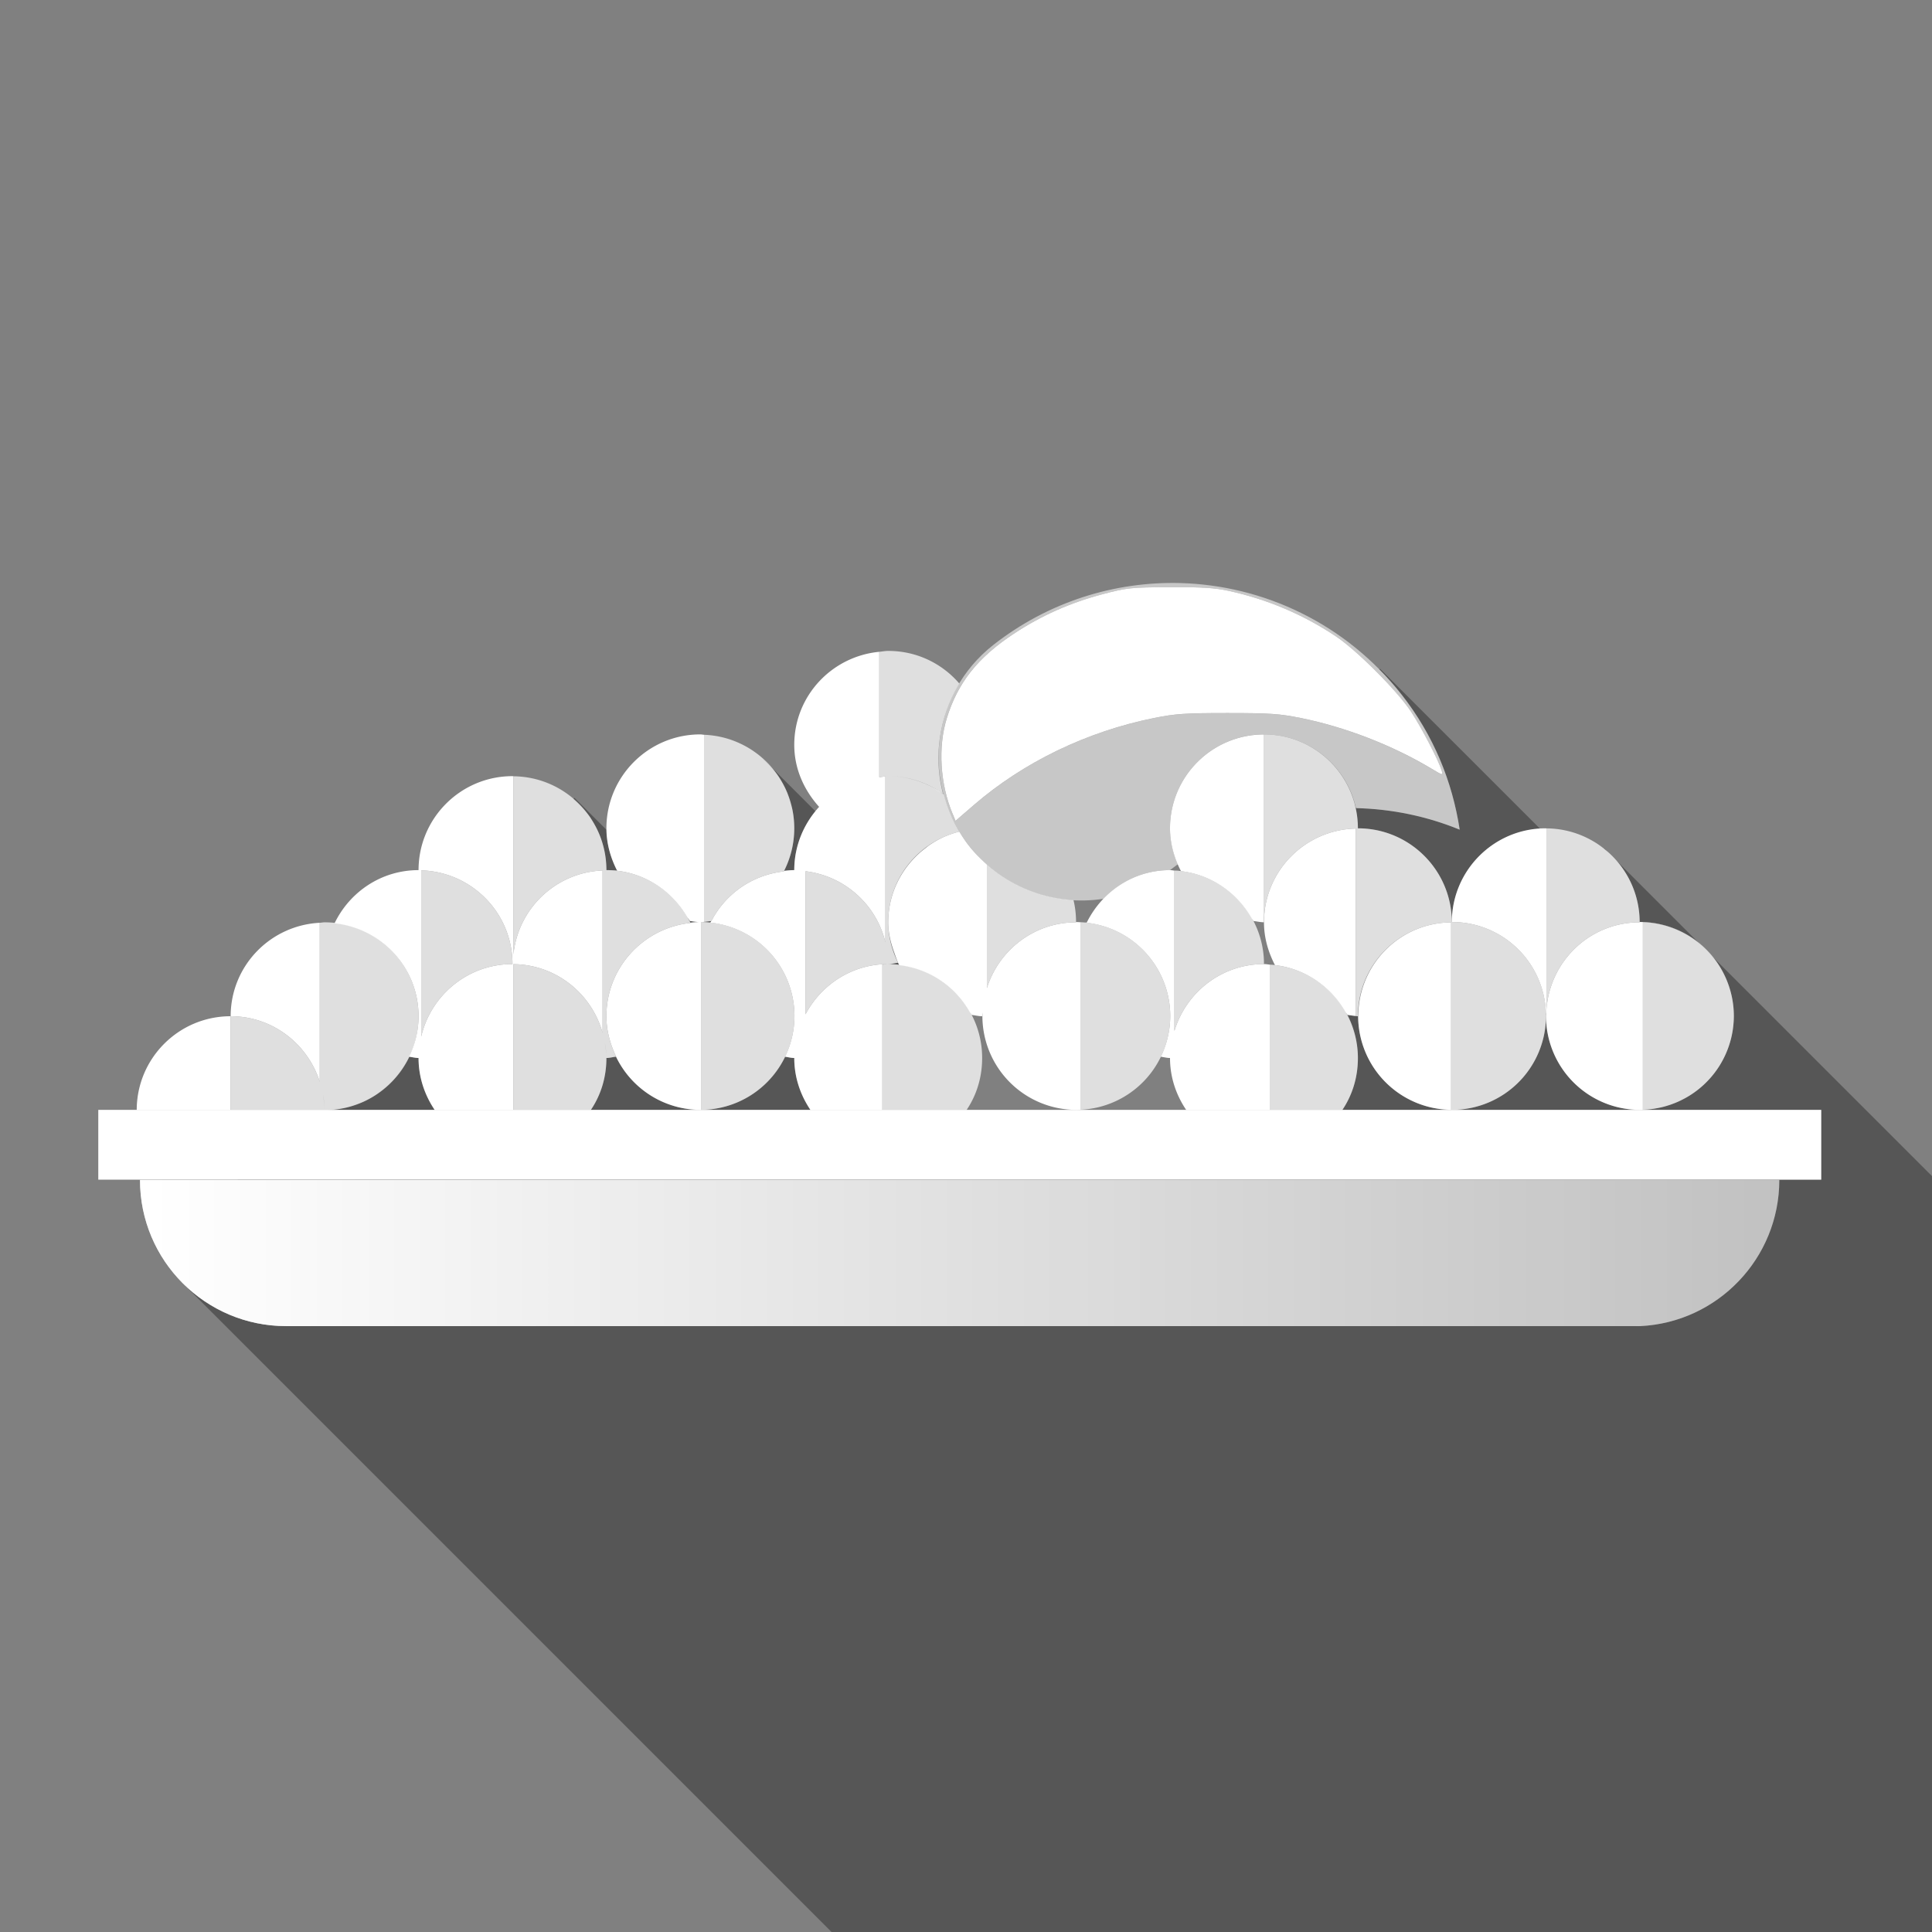 <?xml version="1.0" encoding="UTF-8" standalone="no"?>
<!-- Created with Inkscape (http://www.inkscape.org/) -->

<svg
   xmlns:dc="http://purl.org/dc/elements/1.1/"
   xmlns:cc="http://creativecommons.org/ns#"
   xmlns:rdf="http://www.w3.org/1999/02/22-rdf-syntax-ns#"
   xmlns:svg="http://www.w3.org/2000/svg"
   xmlns="http://www.w3.org/2000/svg"
   xmlns:xlink="http://www.w3.org/1999/xlink"
   xmlns:sodipodi="http://sodipodi.sourceforge.net/DTD/sodipodi-0.dtd"
   xmlns:inkscape="http://www.inkscape.org/namespaces/inkscape"
   width="64"
   height="64"
   id="svg4684"
   version="1.1"
   inkscape:version="0.91 r13725"
   viewBox="0 0 64 64"
   sodipodi:docname="garniture.svg">
  <rect x="0" y="0" width="64" height="64" fill="#808080" stroke="none"/>
  <defs
     id="defs4686">
    <linearGradient
       inkscape:collect="always"
       id="linearGradient4502">
      <stop
         style="stop-color:#ffffff;stop-opacity:1;"
         offset="0"
         id="stop4504" />
      <stop
         style="stop-color:#ffffff;stop-opacity:0;"
         offset="1"
         id="stop4506" />
    </linearGradient>
    <inkscape:path-effect
       effect="spiro"
       id="path-effect3941-8"
       is_visible="true" />
    <linearGradient
       inkscape:collect="always"
       xlink:href="#linearGradient4502"
       id="linearGradient4508"
       x1="4.637"
       y1="41.509"
       x2="58.942"
       y2="41.509"
       gradientUnits="userSpaceOnUse" />
  </defs>
  <sodipodi:namedview
     id="base"
     pagecolor="#ffffff"
     bordercolor="#666666"
     borderopacity="1.0"
     inkscape:pageopacity="0.0"
     inkscape:pageshadow="2"
     inkscape:zoom="4.9095167"
     inkscape:cx="42.39425"
     inkscape:cy="36.033773"
     inkscape:current-layer="layer1"
     showgrid="true"
     inkscape:document-units="px"
     inkscape:grid-bbox="true"
     inkscape:snap-page="true"
     inkscape:object-nodes="true"
     inkscape:object-paths="true"
     inkscape:snap-bbox="true"
     inkscape:bbox-nodes="true"
     inkscape:snap-object-midpoints="true"
     inkscape:snap-global="true"
     showguides="true"
     inkscape:window-width="1470"
     inkscape:window-height="841"
     inkscape:window-x="-8"
     inkscape:window-y="-8"
     inkscape:window-maximized="1"
     inkscape:snap-nodes="true" />
  <g
     id="layer1"
     inkscape:label="Layer 1"
     inkscape:groupmode="layer">
    <path
       style="opacity:0.332;fill:#000000;fill-opacity:1;stroke:none;stroke-width:0.692;stroke-linecap:round;stroke-linejoin:round;stroke-miterlimit:4;stroke-dasharray:none;stroke-dashoffset:0;stroke-opacity:1"
       d="M 39.082 19.314 C 39.405 19.323 39.727 19.35 40.047 19.391 C 39.727 19.35 39.405 19.323 39.082 19.314 z M 40.412 19.451 C 40.615 19.485 40.817 19.52 41.018 19.566 C 40.817 19.52 40.615 19.485 40.412 19.451 z M 41.383 19.664 C 41.585 19.72 41.787 19.779 41.986 19.848 C 41.787 19.779 41.586 19.72 41.383 19.664 z M 42.334 19.979 C 42.522 20.052 42.709 20.131 42.893 20.217 C 42.708 20.131 42.523 20.052 42.334 19.979 z M 43.26 20.395 C 43.434 20.485 43.604 20.582 43.773 20.684 C 43.604 20.583 43.434 20.485 43.26 20.395 z M 44.127 20.898 C 44.299 21.012 44.465 21.137 44.631 21.262 C 44.465 21.137 44.299 21.012 44.127 20.898 z M 44.949 21.5 C 45.162 21.675 45.365 21.864 45.564 22.059 C 45.365 21.864 45.162 21.674 44.949 21.5 z M 45.713 22.152 L 45.691 22.174 C 45.95 22.435 46.197 22.714 46.43 23.01 C 47.493 24.364 48.112 25.896 48.354 27.484 C 47.257 27.035 46.095 26.797 44.918 26.77 C 44.905 26.712 44.879 26.66 44.863 26.604 C 44.938 26.87 44.982 27.149 44.982 27.439 C 46.698 27.439 48.088 28.829 48.094 30.543 C 48.099 28.893 49.392 27.555 51.02 27.457 L 45.713 22.152 z M 23.322 24.34 C 23.535 24.348 23.74 24.384 23.939 24.434 C 23.741 24.383 23.536 24.348 23.322 24.34 z M 24.191 24.518 C 24.293 24.553 24.392 24.592 24.488 24.637 C 24.392 24.591 24.293 24.553 24.191 24.518 z M 24.797 24.803 C 24.849 24.835 24.899 24.871 24.949 24.906 C 24.899 24.871 24.849 24.835 24.797 24.803 z M 25.295 25.156 L 25.283 25.168 C 25.412 25.287 25.54 25.408 25.648 25.547 C 25.7 25.609 25.754 25.669 25.799 25.736 C 25.817 25.764 25.83 25.796 25.848 25.824 C 25.932 25.962 26.012 26.103 26.074 26.254 C 26.089 26.289 26.094 26.328 26.107 26.363 C 26.141 26.454 26.165 26.548 26.193 26.641 C 26.212 26.703 26.237 26.762 26.25 26.826 C 26.29 27.024 26.311 27.23 26.311 27.439 C 26.311 27.945 26.187 28.425 25.973 28.848 C 26.084 28.835 26.196 28.824 26.311 28.824 C 26.311 28.083 26.586 27.415 27.02 26.881 L 25.295 25.156 z M 31.137 25.637 C 31.14 25.667 31.147 25.696 31.15 25.727 C 31.151 25.73 31.152 25.734 31.152 25.738 C 31.178 25.93 31.2 26.122 31.25 26.311 C 31.191 26.088 31.163 25.863 31.137 25.637 z M 17.008 25.715 C 17.22 25.717 17.424 25.748 17.623 25.791 C 17.425 25.747 17.22 25.717 17.008 25.715 z M 17.879 25.867 C 17.983 25.9 18.085 25.936 18.184 25.979 C 18.085 25.935 17.983 25.9 17.879 25.867 z M 18.494 26.135 C 18.545 26.164 18.592 26.197 18.641 26.229 C 18.592 26.196 18.544 26.164 18.494 26.135 z M 44.699 26.146 C 44.737 26.228 44.766 26.313 44.797 26.398 C 44.766 26.313 44.738 26.228 44.699 26.146 z M 19.031 26.43 L 18.982 26.479 C 19.119 26.596 19.253 26.717 19.367 26.855 C 19.432 26.934 19.503 27.007 19.561 27.092 C 19.582 27.124 19.599 27.164 19.619 27.197 C 19.703 27.333 19.783 27.472 19.846 27.621 C 20.001 27.991 20.088 28.397 20.088 28.824 C 20.21 28.824 20.329 28.836 20.447 28.85 C 20.236 28.439 20.101 27.981 20.092 27.49 L 19.031 26.43 z M 52.998 28.021 C 53.114 28.104 53.225 28.192 53.328 28.289 L 53.148 28.109 L 53.139 28.119 C 53.094 28.084 53.045 28.055 52.998 28.021 z M 53.539 28.5 C 54.019 29.046 54.314 29.76 54.316 30.543 A 3.112 3.112 0 0 1 54.324 30.543 A 3.112 3.112 0 0 1 54.732 30.574 A 3.112 3.112 0 0 0 54.637 30.566 A 3.112 3.112 0 0 1 54.777 30.582 A 3.112 3.112 0 0 1 54.789 30.584 A 3.112 3.112 0 0 1 54.967 30.617 A 3.112 3.112 0 0 1 55.09 30.646 A 3.112 3.112 0 0 0 55.092 30.646 A 3.112 3.112 0 0 1 55.24 30.689 A 3.112 3.112 0 0 1 55.391 30.738 A 3.112 3.112 0 0 1 55.402 30.742 A 3.112 3.112 0 0 1 55.514 30.787 A 3.112 3.112 0 0 1 55.686 30.863 A 3.112 3.112 0 0 1 55.83 30.939 A 3.112 3.112 0 0 1 55.922 30.99 A 3.112 3.112 0 0 1 55.936 30.998 A 3.112 3.112 0 0 1 56.08 31.094 A 3.112 3.112 0 0 1 56.205 31.184 A 3.112 3.112 0 0 1 56.297 31.258 L 53.539 28.5 z M 22.752 30.361 C 22.792 30.429 22.834 30.494 22.869 30.564 A 3.112 3.112 0 0 1 23.141 30.545 C 23.044 30.538 22.949 30.521 22.854 30.51 C 22.826 30.456 22.783 30.413 22.752 30.361 z M 23.561 30.51 C 23.481 30.519 23.402 30.53 23.322 30.539 L 23.322 30.537 C 23.303 30.539 23.285 30.543 23.266 30.545 A 3.112 3.112 0 0 1 23.494 30.559 A 3.112 3.112 0 0 1 23.531 30.561 C 23.54 30.543 23.552 30.527 23.561 30.51 z M 29.617 31.535 C 29.66 31.655 29.693 31.779 29.748 31.893 C 29.64 31.904 29.535 31.936 29.424 31.936 C 29.549 31.936 29.668 31.958 29.789 31.973 C 29.717 31.834 29.67 31.683 29.617 31.535 z M 56.725 31.686 A 3.112 3.112 0 0 1 56.77 31.74 A 3.112 3.112 0 0 1 56.793 31.77 A 3.112 3.112 0 0 1 56.865 31.865 A 3.112 3.112 0 0 1 56.877 31.881 A 3.112 3.112 0 0 1 56.922 31.949 A 3.112 3.112 0 0 1 57.008 32.086 A 3.112 3.112 0 0 1 57.023 32.113 A 3.112 3.112 0 0 1 57.092 32.244 A 3.112 3.112 0 0 1 57.168 32.404 A 3.112 3.112 0 0 1 57.17 32.406 A 3.112 3.112 0 0 1 57.215 32.518 A 3.112 3.112 0 0 1 57.273 32.674 A 3.112 3.112 0 0 1 57.273 32.676 A 3.112 3.112 0 0 1 57.326 32.852 A 3.112 3.112 0 0 1 57.373 33.035 A 3.112 3.112 0 0 1 57.436 33.654 A 3.112 3.112 0 0 1 57.43 33.826 A 3.112 3.112 0 0 1 57.416 33.963 A 3.112 3.112 0 0 1 57.396 34.139 A 3.112 3.112 0 0 1 57.369 34.279 A 3.112 3.112 0 0 1 57.334 34.434 A 3.112 3.112 0 0 1 57.316 34.494 A 3.112 3.112 0 0 1 57.279 34.617 A 3.112 3.112 0 0 1 57.246 34.715 A 3.112 3.112 0 0 1 57.191 34.85 A 3.112 3.112 0 0 1 57.168 34.908 A 3.112 3.112 0 0 1 57.123 35.006 A 3.112 3.112 0 0 1 57.029 35.184 A 3.112 3.112 0 0 1 56.977 35.277 A 3.112 3.112 0 0 1 56.842 35.477 A 3.112 3.112 0 0 1 56.811 35.52 A 3.112 3.112 0 0 1 56.645 35.721 A 3.112 3.112 0 0 1 56.562 35.809 A 3.112 3.112 0 0 1 56.434 35.936 A 3.112 3.112 0 0 1 56.383 35.982 A 3.112 3.112 0 0 1 56.35 36.01 A 3.112 3.112 0 0 1 56.195 36.137 A 3.112 3.112 0 0 1 56.146 36.172 A 3.112 3.112 0 0 1 55.912 36.326 A 3.112 3.112 0 0 1 55.895 36.336 A 3.112 3.112 0 0 1 55.695 36.441 A 3.112 3.112 0 0 1 55.67 36.455 A 3.112 3.112 0 0 1 55.6 36.488 A 3.112 3.112 0 0 1 55.359 36.584 A 3.112 3.112 0 0 1 55.328 36.596 A 3.112 3.112 0 0 1 55.256 36.617 A 3.112 3.112 0 0 1 55.047 36.678 A 3.112 3.112 0 0 1 55.033 36.68 A 3.112 3.112 0 0 1 54.846 36.715 A 3.112 3.112 0 0 1 54.766 36.73 A 3.112 3.112 0 0 1 54.422 36.762 A 3.112 3.112 0 0 1 54.324 36.766 L 60.33 36.766 L 60.33 39.078 L 7.867 39.078 L 7.877 39.088 L 14.318 39.088 L 49.26 39.088 L 58.941 39.088 C 58.941 41.681 56.901 43.804 54.338 43.928 C 54.259 43.932 54.181 43.928 54.102 43.928 L 9.479 43.928 C 8.194 43.928 7.035 43.418 6.168 42.602 L 6.158 42.611 L 27.547 64 L 64 64 L 64 38.961 L 56.725 31.686 z M 54.324 36.766 A 3.112 3.112 0 0 1 51.213 33.654 A 3.112 3.112 0 0 1 48.102 36.766 L 54.324 36.766 z M 48.102 36.766 A 3.112 3.112 0 0 1 48.07 36.764 A 3.112 3.112 0 0 1 44.99 33.654 A 3.112 3.112 0 0 1 44.998 33.516 C 44.996 33.566 44.982 33.613 44.982 33.664 C 44.958 33.664 44.936 33.658 44.912 33.656 C 44.819 33.648 44.729 33.631 44.637 33.621 C 44.617 33.584 44.587 33.554 44.566 33.518 C 44.686 33.725 44.777 33.947 44.846 34.182 C 44.86 34.229 44.877 34.274 44.889 34.322 C 44.906 34.395 44.921 34.467 44.934 34.541 C 44.961 34.706 44.982 34.874 44.982 35.047 C 44.982 35.687 44.8 36.271 44.469 36.766 L 48.102 36.766 z M 51.213 33.654 A 3.112 3.112 0 0 1 51.219 33.525 C 51.218 33.552 51.211 33.577 51.211 33.604 A 3.112 3.112 0 0 1 51.213 33.654 z M 20.406 35.004 C 20.3 35.016 20.197 35.047 20.088 35.047 C 20.088 35.687 19.906 36.271 19.574 36.766 L 23.141 36.766 A 3.112 3.112 0 0 1 20.406 35.004 z M 13.551 35.006 C 13.437 35.241 13.293 35.456 13.127 35.654 C 13.101 35.686 13.076 35.718 13.049 35.748 C 12.98 35.824 12.908 35.894 12.832 35.963 C 12.771 36.018 12.707 36.069 12.643 36.119 C 12.571 36.174 12.502 36.232 12.426 36.281 C 12.296 36.364 12.16 36.439 12.018 36.502 C 11.961 36.527 11.902 36.546 11.844 36.568 C 11.724 36.614 11.601 36.653 11.475 36.684 C 11.273 36.732 11.066 36.759 10.852 36.766 L 14.398 36.766 C 14.067 36.271 13.865 35.687 13.865 35.047 C 13.757 35.047 13.656 35.018 13.551 35.006 z M 26.006 35.006 A 3.112 3.112 0 0 1 23.531 36.748 A 3.112 3.112 0 0 0 23.529 36.748 A 3.112 3.112 0 0 1 23.48 36.75 A 3.112 3.112 0 0 1 23.33 36.76 A 3.112 3.112 0 0 1 23.221 36.766 L 26.846 36.766 C 26.514 36.271 26.311 35.687 26.311 35.047 C 26.206 35.047 26.107 35.019 26.006 35.006 z M 4.742 40.088 C 4.799 40.354 4.883 40.609 4.982 40.857 C 4.885 40.61 4.798 40.354 4.742 40.088 z "
       id="rect4457" />
    <rect
       style="fill:#ffffff;stroke:none;stroke-width:0.692;stroke-linecap:round;stroke-linejoin:round;stroke-opacity:1"
       id="rect5801"
       width="57.074"
       height="2.312"
       x="3.256"
       y="36.766" />
    <path
       inkscape:connector-curvature="0"
       id="path4455"
       d="m 4.637,39.088 c 0,2.673 2.167,4.841 4.841,4.841 l 44.623,0 c 0.08,0 0.159,0.004 0.238,0 2.563,-0.124 4.603,-2.247 4.603,-4.841 l -9.681,0 -34.942,0 -9.681,0 z"
       style="fill:url(#linearGradient4508);stroke:none;stroke-width:0.692;stroke-linecap:round;stroke-linejoin:round;stroke-opacity:1;fill-opacity:1" />
    <path
       style="fill:#ffffff;stroke:none;stroke-width:0.692;stroke-linecap:round;stroke-linejoin:round;stroke-opacity:1;fill-opacity:1;stroke-miterlimit:4;stroke-dasharray:none"
       d="M 29.127 21.592 C 27.55 21.743 26.311 23.057 26.311 24.674 C 26.311 25.472 26.638 26.176 27.133 26.727 C 27.138 26.721 27.145 26.717 27.15 26.711 C 26.634 27.266 26.311 28.006 26.311 28.824 C 26.196 28.824 26.084 28.835 25.973 28.848 C 25.97 28.854 25.968 28.861 25.965 28.867 C 24.914 28.985 24.034 29.611 23.566 30.51 C 23.564 30.51 23.562 30.51 23.561 30.51 C 23.552 30.527 23.54 30.543 23.531 30.561 A 3.112 3.112 0 0 0 23.484 30.559 A 3.112 3.112 0 0 1 26.318 33.654 A 3.112 3.112 0 0 1 26.006 35.006 C 26.107 35.019 26.206 35.047 26.311 35.047 C 26.311 35.691 26.516 36.279 26.852 36.775 L 29.229 36.775 L 29.229 31.955 C 29.294 31.951 29.357 31.936 29.424 31.936 C 28.23 31.936 27.205 32.615 26.684 33.602 L 26.684 28.861 C 27.983 29.018 29.031 29.968 29.33 31.215 L 29.33 25.721 C 29.262 25.728 29.195 25.738 29.127 25.744 L 29.127 21.592 z M 23.199 24.328 C 21.481 24.328 20.088 25.721 20.088 27.439 C 20.088 27.95 20.229 28.425 20.447 28.85 C 20.329 28.836 20.21 28.824 20.088 28.824 C 21.228 28.824 22.211 29.446 22.752 30.361 C 22.783 30.413 22.826 30.456 22.854 30.51 C 22.949 30.521 23.044 30.538 23.141 30.545 A 3.112 3.112 0 0 0 22.869 30.564 C 22.871 30.568 22.873 30.571 22.875 30.574 C 21.311 30.739 20.088 32.057 20.088 33.664 C 20.088 34.146 20.216 34.596 20.412 35.004 C 20.41 35.004 20.408 35.004 20.406 35.004 A 3.112 3.112 0 0 0 23.207 36.766 A 3.112 3.112 0 0 0 23.221 36.766 L 23.221 30.543 A 3.112 3.112 0 0 1 23.264 30.545 C 23.283 30.544 23.303 30.539 23.322 30.537 L 23.322 24.34 C 23.281 24.338 23.241 24.328 23.199 24.328 z M 41.857 24.33 C 40.145 24.338 38.758 25.726 38.758 27.439 C 38.758 27.955 38.901 28.433 39.123 28.861 C 39.059 28.854 38.995 28.849 38.932 28.842 C 40.02 28.903 40.951 29.522 41.459 30.416 C 41.48 30.448 41.506 30.476 41.523 30.51 C 41.634 30.522 41.744 30.549 41.857 30.551 L 41.857 24.33 z M 23.336 24.342 C 23.746 24.36 24.136 24.456 24.49 24.617 C 24.136 24.455 23.747 24.36 23.336 24.342 z M 24.49 24.617 C 24.669 24.699 24.839 24.796 24.998 24.908 C 24.839 24.795 24.669 24.699 24.49 24.617 z M 24.998 24.908 C 25.152 25.017 25.294 25.139 25.426 25.273 C 25.295 25.139 25.152 25.017 24.998 24.908 z M 25.535 25.404 C 25.628 25.51 25.721 25.618 25.799 25.736 C 25.721 25.617 25.628 25.511 25.535 25.404 z M 16.977 25.711 C 15.258 25.711 13.865 27.106 13.865 28.824 C 12.632 28.824 11.585 29.545 11.082 30.586 C 12.643 30.753 13.865 32.059 13.865 33.664 C 13.865 34.147 13.747 34.598 13.551 35.006 C 13.656 35.018 13.757 35.047 13.865 35.047 C 13.865 35.691 14.069 36.279 14.404 36.775 L 17.008 36.775 L 17.008 31.939 C 18.421 31.954 19.597 32.913 19.961 34.213 L 19.961 28.836 C 18.41 28.9 17.163 30.095 17.008 31.621 L 17.008 25.715 C 16.997 25.715 16.987 25.711 16.977 25.711 z M 17.008 25.715 C 17.857 25.723 18.625 26.071 19.182 26.629 C 18.625 26.069 17.857 25.723 17.008 25.715 z M 29.424 25.711 C 29.595 25.711 29.762 25.726 29.926 25.754 C 30.133 25.789 30.331 25.85 30.523 25.924 C 30.534 25.928 30.546 25.929 30.557 25.934 C 30.205 25.795 29.825 25.711 29.424 25.711 z M 25.848 25.824 C 25.932 25.962 26.012 26.103 26.074 26.254 C 26.012 26.103 25.932 25.962 25.848 25.824 z M 30.559 25.939 C 30.607 25.959 30.656 25.98 30.703 26.002 C 30.688 25.995 30.676 25.983 30.66 25.977 C 30.64 25.968 30.618 25.96 30.598 25.951 C 30.585 25.946 30.571 25.944 30.559 25.939 z M 30.678 25.984 C 30.695 25.992 30.711 26.004 30.729 26.012 C 30.86 26.073 30.985 26.143 31.105 26.221 C 31.148 26.248 31.197 26.265 31.238 26.295 C 31.064 26.171 30.875 26.072 30.678 25.984 z M 26.107 26.363 C 26.163 26.514 26.218 26.666 26.25 26.826 C 26.218 26.666 26.163 26.514 26.107 26.363 z M 19.367 26.855 C 19.432 26.934 19.503 27.007 19.561 27.092 C 19.504 27.007 19.432 26.934 19.367 26.855 z M 19.619 27.197 C 19.703 27.333 19.783 27.472 19.846 27.621 C 19.783 27.472 19.703 27.333 19.619 27.197 z M 51.205 27.439 C 49.49 27.439 48.099 28.829 48.094 30.543 A 3.112 3.112 0 0 1 48.102 30.543 A 3.112 3.112 0 0 1 51.211 33.604 C 51.211 33.577 51.218 33.552 51.219 33.525 A 3.112 3.112 0 0 0 51.213 33.654 A 3.112 3.112 0 0 0 54.324 36.766 A 3.112 3.112 0 0 0 54.422 36.762 L 54.422 36.76 L 54.422 30.549 A 3.112 3.112 0 0 1 57.373 33.035 A 3.112 3.112 0 0 0 54.324 30.543 A 3.112 3.112 0 0 0 54.316 30.543 C 54.316 30.546 54.316 30.549 54.316 30.553 C 52.669 30.553 51.336 31.836 51.227 33.455 L 51.227 27.441 C 51.219 27.441 51.212 27.439 51.205 27.439 z M 51.256 27.445 C 51.458 27.449 51.656 27.468 51.848 27.508 C 51.656 27.467 51.459 27.449 51.256 27.445 z M 44.912 27.447 C 43.227 27.486 41.871 28.858 41.871 30.553 C 41.871 31.068 42.014 31.545 42.236 31.973 C 42.178 31.966 42.119 31.962 42.061 31.955 C 43.137 32.021 44.06 32.635 44.566 33.518 C 44.587 33.554 44.617 33.584 44.637 33.621 C 44.729 33.631 44.819 33.648 44.912 33.656 L 44.912 27.447 z M 42.061 31.955 C 41.998 31.947 41.936 31.936 41.871 31.936 C 40.466 31.936 39.291 32.873 38.904 34.152 L 38.904 28.84 C 38.856 28.835 38.808 28.824 38.758 28.824 C 37.534 28.824 36.506 29.538 35.998 30.564 A 3.112 3.112 0 0 0 35.928 30.561 A 3.112 3.112 0 0 1 38.766 33.654 A 3.112 3.112 0 0 1 38.453 35.006 C 38.555 35.019 38.653 35.047 38.758 35.047 C 38.758 35.691 38.963 36.279 39.299 36.775 L 42.061 36.775 L 42.061 31.955 z M 41.871 31.936 C 41.871 31.759 41.851 31.588 41.82 31.42 C 41.849 31.588 41.871 31.759 41.871 31.936 z M 51.889 27.52 C 52.075 27.561 52.256 27.618 52.428 27.691 C 52.256 27.618 52.075 27.561 51.889 27.52 z M 31.779 27.549 C 31.61 27.591 31.446 27.647 31.289 27.715 C 31.106 27.795 30.936 27.894 30.773 28.006 C 30.734 28.033 30.698 28.065 30.66 28.094 C 30.547 28.179 30.44 28.272 30.34 28.371 C 30.336 28.375 30.332 28.379 30.328 28.383 C 29.773 28.941 29.424 29.7 29.424 30.553 C 29.424 30.901 29.506 31.225 29.617 31.535 C 29.67 31.683 29.717 31.834 29.789 31.973 C 30.792 32.091 31.642 32.678 32.119 33.518 C 32.14 33.554 32.17 33.584 32.189 33.621 C 32.305 33.634 32.416 33.664 32.535 33.664 C 32.535 33.613 32.548 33.566 32.551 33.516 A 3.112 3.112 0 0 0 32.543 33.654 A 3.112 3.112 0 0 0 35.654 36.766 A 3.112 3.112 0 0 0 35.789 36.76 L 35.789 30.551 A 3.112 3.112 0 0 0 35.654 30.543 A 3.112 3.112 0 0 0 35.645 30.543 C 35.645 30.546 35.646 30.549 35.646 30.553 C 34.253 30.553 33.088 31.474 32.691 32.736 L 32.691 28.639 C 32.482 28.453 32.283 28.252 32.104 28.023 C 31.983 27.87 31.878 27.712 31.779 27.549 z M 30.34 28.371 C 30.43 28.281 30.526 28.197 30.627 28.119 C 30.526 28.198 30.43 28.281 30.34 28.371 z M 31.289 27.715 C 31.111 27.792 30.946 27.889 30.787 27.996 C 30.945 27.889 31.111 27.792 31.289 27.715 z M 52.498 27.729 C 52.657 27.801 52.812 27.883 52.955 27.98 C 52.812 27.882 52.657 27.802 52.498 27.729 z M 52.955 27.98 C 53.119 28.092 53.272 28.219 53.412 28.359 C 53.273 28.219 53.119 28.092 52.955 27.98 z M 13.953 28.832 C 15.63 28.88 16.977 30.247 16.977 31.936 C 15.503 31.936 14.275 32.962 13.953 34.338 L 13.953 28.832 z M 34.736 29.693 C 34.777 29.703 34.818 29.71 34.859 29.719 C 34.818 29.71 34.777 29.703 34.736 29.693 z M 48.07 30.555 C 46.414 30.567 45.077 31.875 44.998 33.516 A 3.112 3.112 0 0 0 44.99 33.654 A 3.112 3.112 0 0 0 48.07 36.764 L 48.07 30.555 z M 10.592 30.568 C 8.949 30.653 7.641 32 7.641 33.664 C 9.029 33.664 10.191 34.579 10.592 35.834 L 10.592 30.568 z M 41.734 31.072 C 41.747 31.117 41.762 31.161 41.773 31.207 C 41.762 31.161 41.748 31.117 41.734 31.072 z M 7.639 33.664 C 5.921 33.665 4.529 35.057 4.529 36.775 L 7.639 36.775 L 7.639 33.664 z M 57.43 33.818 A 3.112 3.112 0 0 1 57.416 33.963 A 3.112 3.112 0 0 0 57.43 33.818 z M 57.396 34.139 A 3.112 3.112 0 0 1 57.369 34.279 A 3.112 3.112 0 0 0 57.396 34.139 z M 44.846 34.182 C 44.86 34.229 44.877 34.274 44.889 34.322 C 44.877 34.274 44.86 34.229 44.846 34.182 z M 32.398 34.184 C 32.41 34.224 32.427 34.263 32.438 34.305 C 32.427 34.263 32.411 34.224 32.398 34.184 z M 57.334 34.434 A 3.112 3.112 0 0 1 57.279 34.617 A 3.112 3.112 0 0 0 57.334 34.434 z M 32.484 34.529 C 32.513 34.699 32.535 34.87 32.535 35.047 C 32.535 34.869 32.514 34.698 32.484 34.529 z M 44.934 34.541 C 44.961 34.706 44.982 34.874 44.982 35.047 C 44.982 34.873 44.962 34.706 44.934 34.541 z M 57.246 34.715 A 3.112 3.112 0 0 1 57.168 34.908 A 3.112 3.112 0 0 0 57.246 34.715 z M 57.123 35.006 A 3.112 3.112 0 0 1 57.029 35.184 A 3.112 3.112 0 0 0 57.123 35.006 z M 56.977 35.277 A 3.112 3.112 0 0 1 56.842 35.477 A 3.112 3.112 0 0 0 56.977 35.277 z M 56.811 35.52 A 3.112 3.112 0 0 1 56.645 35.721 A 3.112 3.112 0 0 0 56.811 35.52 z M 13.127 35.654 C 13.101 35.686 13.076 35.718 13.049 35.748 C 13.076 35.718 13.101 35.686 13.127 35.654 z M 56.611 35.76 A 3.112 3.112 0 0 1 56.434 35.936 A 3.112 3.112 0 0 0 56.611 35.76 z M 12.832 35.963 C 12.771 36.018 12.707 36.069 12.643 36.119 C 12.707 36.069 12.771 36.018 12.832 35.963 z M 56.383 35.982 A 3.112 3.112 0 0 1 56.195 36.137 A 3.112 3.112 0 0 0 56.383 35.982 z M 56.146 36.172 A 3.112 3.112 0 0 1 55.912 36.326 A 3.112 3.112 0 0 0 56.146 36.172 z M 12.426 36.281 C 12.296 36.364 12.16 36.439 12.018 36.502 C 12.159 36.438 12.297 36.365 12.426 36.281 z M 55.895 36.336 A 3.112 3.112 0 0 1 55.67 36.455 A 3.112 3.112 0 0 0 55.895 36.336 z M 37.18 36.361 A 3.112 3.112 0 0 1 37.084 36.412 A 3.112 3.112 0 0 0 37.18 36.361 z M 55.6 36.488 A 3.112 3.112 0 0 1 55.359 36.584 A 3.112 3.112 0 0 0 55.6 36.488 z M 36.918 36.492 A 3.112 3.112 0 0 1 36.785 36.547 A 3.112 3.112 0 0 0 36.918 36.492 z M 11.844 36.568 C 11.724 36.614 11.601 36.653 11.475 36.684 C 11.601 36.653 11.724 36.614 11.844 36.568 z M 55.328 36.596 A 3.112 3.112 0 0 1 55.047 36.678 A 3.112 3.112 0 0 0 55.328 36.596 z M 36.637 36.602 A 3.112 3.112 0 0 1 36.502 36.645 A 3.112 3.112 0 0 0 36.637 36.602 z M 55.033 36.68 A 3.112 3.112 0 0 1 54.766 36.73 A 3.112 3.112 0 0 0 55.033 36.68 z M 36.328 36.688 A 3.112 3.112 0 0 1 36.176 36.717 A 3.112 3.112 0 0 0 36.328 36.688 z M 11.307 36.721 C 11.126 36.753 10.942 36.775 10.752 36.775 C 10.942 36.775 11.126 36.754 11.307 36.721 z M 36.049 36.736 A 3.112 3.112 0 0 1 35.854 36.756 A 3.112 3.112 0 0 0 36.049 36.736 z M 54.717 36.738 A 3.112 3.112 0 0 1 54.453 36.76 A 3.112 3.112 0 0 0 54.717 36.738 z M 23.529 36.748 A 3.112 3.112 0 0 1 23.33 36.76 A 3.112 3.112 0 0 0 23.529 36.748 z "
       id="path5805" />
    <path
       style="fill:#ffffff;stroke:none;stroke-width:0.1;stroke-linecap:round;stroke-linejoin:round;stroke-opacity:1;fill-opacity:0.559;stroke-miterlimit:4;stroke-dasharray:none"
       d="M 39.082 19.314 C 36.925 19.261 34.732 19.93 32.902 21.367 C 30.843 22.984 30.487 25.964 32.104 28.023 C 33.201 29.421 34.916 30.029 36.555 29.773 C 37.112 29.188 37.881 28.824 38.758 28.824 C 38.844 28.757 38.93 28.693 39.018 28.629 C 38.86 28.263 38.758 27.863 38.758 27.439 C 38.758 25.721 40.153 24.328 41.871 24.328 C 43.36 24.328 44.612 25.372 44.918 26.77 C 46.095 26.797 47.257 27.035 48.354 27.484 C 48.112 25.896 47.493 24.364 46.43 23.01 C 44.582 20.657 41.855 19.384 39.082 19.314 z M 38.752 19.451 C 39.826 19.446 40.247 19.473 40.715 19.576 C 41.995 19.858 43.168 20.356 44.25 21.078 C 44.946 21.542 46.284 22.884 46.736 23.57 C 47.082 24.094 47.657 25.198 47.754 25.523 C 47.805 25.694 47.802 25.694 47.42 25.465 C 46.133 24.693 44.568 24.085 43.096 23.787 C 42.388 23.644 42.065 23.623 40.66 23.623 C 39.255 23.623 38.93 23.644 38.223 23.787 C 35.989 24.24 33.902 25.25 32.25 26.678 L 31.654 27.193 L 31.555 26.957 C 31.143 25.968 31.067 24.755 31.359 23.803 C 31.722 22.619 32.381 21.787 33.578 20.996 C 34.495 20.391 35.444 19.969 36.541 19.68 C 37.334 19.471 37.464 19.457 38.752 19.451 z "
       id="path5847" />
    <path
       style="opacity:1;fill:#ffffff;fill-opacity:1;stroke:none;stroke-width:0.1;stroke-linecap:round;stroke-linejoin:round;stroke-miterlimit:4;stroke-dasharray:none;stroke-dashoffset:0;stroke-opacity:1"
       d="m 31.555,26.956 c -0.412,-0.989 -0.486,-2.202 -0.194,-3.154 0.363,-1.183 1.021,-2.015 2.218,-2.806 0.916,-0.605 1.867,-1.028 2.963,-1.317 0.793,-0.209 0.922,-0.222 2.21,-0.228 1.074,-0.005 1.496,0.022 1.964,0.125 1.28,0.282 2.452,0.78 3.535,1.502 0.696,0.464 2.034,1.805 2.487,2.491 0.346,0.524 0.921,1.627 1.017,1.953 0.051,0.171 0.047,0.17 -0.335,-0.059 -1.287,-0.772 -2.851,-1.379 -4.323,-1.677 -0.708,-0.143 -1.031,-0.165 -2.437,-0.165 -1.405,0 -1.729,0.022 -2.437,0.165 -2.233,0.452 -4.322,1.463 -5.973,2.89 l -0.596,0.515 -0.099,-0.237 z"
       id="path4293"
       inkscape:connector-curvature="0" />
    <path
       style="opacity:1;fill:#ffffff;fill-opacity:0.746;stroke:none;stroke-width:0.692;stroke-linecap:round;stroke-linejoin:round;stroke-miterlimit:4;stroke-dasharray:none;stroke-dashoffset:0;stroke-opacity:1"
       d="M 29.424 21.562 C 29.322 21.562 29.226 21.582 29.127 21.592 L 29.127 25.744 C 29.195 25.738 29.262 25.728 29.33 25.721 L 29.33 31.215 C 29.031 29.968 27.983 29.018 26.684 28.861 L 26.684 33.602 C 27.205 32.615 28.23 31.936 29.424 31.936 C 29.535 31.936 29.64 31.904 29.748 31.893 C 29.55 31.486 29.424 31.035 29.424 30.553 C 29.424 29.095 30.425 27.885 31.779 27.549 C 31.544 27.16 31.373 26.74 31.26 26.316 C 30.744 25.943 30.108 25.711 29.424 25.711 C 30.101 25.711 30.724 25.928 31.238 26.295 C 30.915 25.06 31.116 23.739 31.779 22.643 C 31.209 21.979 30.368 21.562 29.424 21.562 z M 29.424 31.936 C 29.357 31.936 29.294 31.951 29.229 31.955 L 29.229 36.775 L 32.016 36.775 C 32.351 36.279 32.535 35.691 32.535 35.047 C 32.535 33.328 31.142 31.936 29.424 31.936 z M 41.871 24.328 C 41.866 24.328 41.862 24.33 41.857 24.33 L 41.857 30.551 C 41.862 30.551 41.866 30.553 41.871 30.553 C 41.871 28.858 43.227 27.486 44.912 27.447 L 44.912 33.656 C 44.936 33.658 44.958 33.664 44.982 33.664 C 44.982 31.954 46.363 30.568 48.07 30.555 L 48.07 36.764 A 3.112 3.112 0 0 0 48.102 36.766 A 3.112 3.112 0 0 0 51.213 33.654 A 3.112 3.112 0 0 0 48.102 30.543 A 3.112 3.112 0 0 0 48.094 30.543 C 48.088 28.829 46.698 27.439 44.982 27.439 C 44.982 25.721 43.59 24.328 41.871 24.328 z M 23.322 24.34 L 23.322 30.539 C 23.404 30.529 23.485 30.519 23.566 30.51 C 24.034 29.611 24.914 28.985 25.965 28.867 C 26.185 28.44 26.311 27.953 26.311 27.439 C 26.311 25.763 24.983 24.406 23.322 24.34 z M 17.008 25.715 L 17.008 31.621 C 17.163 30.095 18.41 28.9 19.961 28.836 L 19.961 34.213 C 19.597 32.913 18.421 31.954 17.008 31.939 L 17.008 36.775 L 19.568 36.775 C 19.904 36.279 20.088 35.691 20.088 35.047 C 20.088 34.88 20.064 34.72 20.039 34.561 C 20.068 34.719 20.088 34.88 20.088 35.047 C 20.199 35.047 20.304 35.015 20.412 35.004 C 20.216 34.596 20.088 34.146 20.088 33.664 C 20.088 32.057 21.311 30.739 22.875 30.574 C 22.369 29.54 21.316 28.824 20.088 28.824 C 20.088 27.116 18.712 25.732 17.008 25.715 z M 51.227 27.441 L 51.227 33.455 C 51.336 31.836 52.669 30.553 54.316 30.553 C 54.316 28.842 52.935 27.453 51.227 27.441 z M 32.691 28.639 L 32.691 32.736 C 33.088 31.474 34.253 30.553 35.646 30.553 C 35.646 30.299 35.618 30.052 35.561 29.816 C 34.517 29.758 33.504 29.358 32.691 28.639 z M 13.953 28.832 L 13.953 34.338 C 14.275 32.962 15.503 31.936 16.977 31.936 C 16.977 30.247 15.63 28.88 13.953 28.832 z M 38.904 28.838 L 38.904 34.152 C 39.291 32.873 40.466 31.936 41.871 31.936 C 41.871 30.267 40.553 28.916 38.904 28.838 z M 23.221 30.543 L 23.221 36.766 A 3.112 3.112 0 0 0 26.318 33.654 A 3.112 3.112 0 0 0 23.221 30.543 z M 35.789 30.549 L 35.789 36.762 A 3.112 3.112 0 0 0 38.766 33.654 A 3.112 3.112 0 0 0 35.789 30.549 z M 54.422 30.549 L 54.422 36.762 A 3.112 3.112 0 0 0 57.436 33.654 A 3.112 3.112 0 0 0 54.422 30.549 z M 10.752 30.553 C 10.697 30.553 10.646 30.566 10.592 30.568 L 10.592 35.834 C 10.191 34.579 9.029 33.664 7.641 33.664 L 7.639 33.664 L 7.639 36.775 L 10.752 36.775 C 10.752 36.603 10.728 36.437 10.701 36.271 C 10.732 36.435 10.752 36.602 10.752 36.775 C 12.471 36.775 13.865 35.383 13.865 33.664 C 13.865 31.945 12.471 30.553 10.752 30.553 z M 42.061 31.955 L 42.061 36.775 L 44.463 36.775 C 44.798 36.279 44.982 35.691 44.982 35.047 C 44.982 33.393 43.689 32.055 42.061 31.955 z "
       id="rect4303" />
    <path
       style="fill:#ffffff;stroke:none;stroke-width:0.692;stroke-linecap:round;stroke-linejoin:round;stroke-opacity:1;fill-opacity:0.513"
       d="m 4.637,39.088 c 0,2.673 2.167,4.841 4.841,4.841 l 44.623,0 c 0.08,0 0.159,0.004 0.238,0 2.563,-0.124 4.603,-2.247 4.603,-4.841 l -9.681,0 -34.942,0 -9.681,0 z"
       id="path4512"
       inkscape:connector-curvature="0" />
  </g>
</svg>
